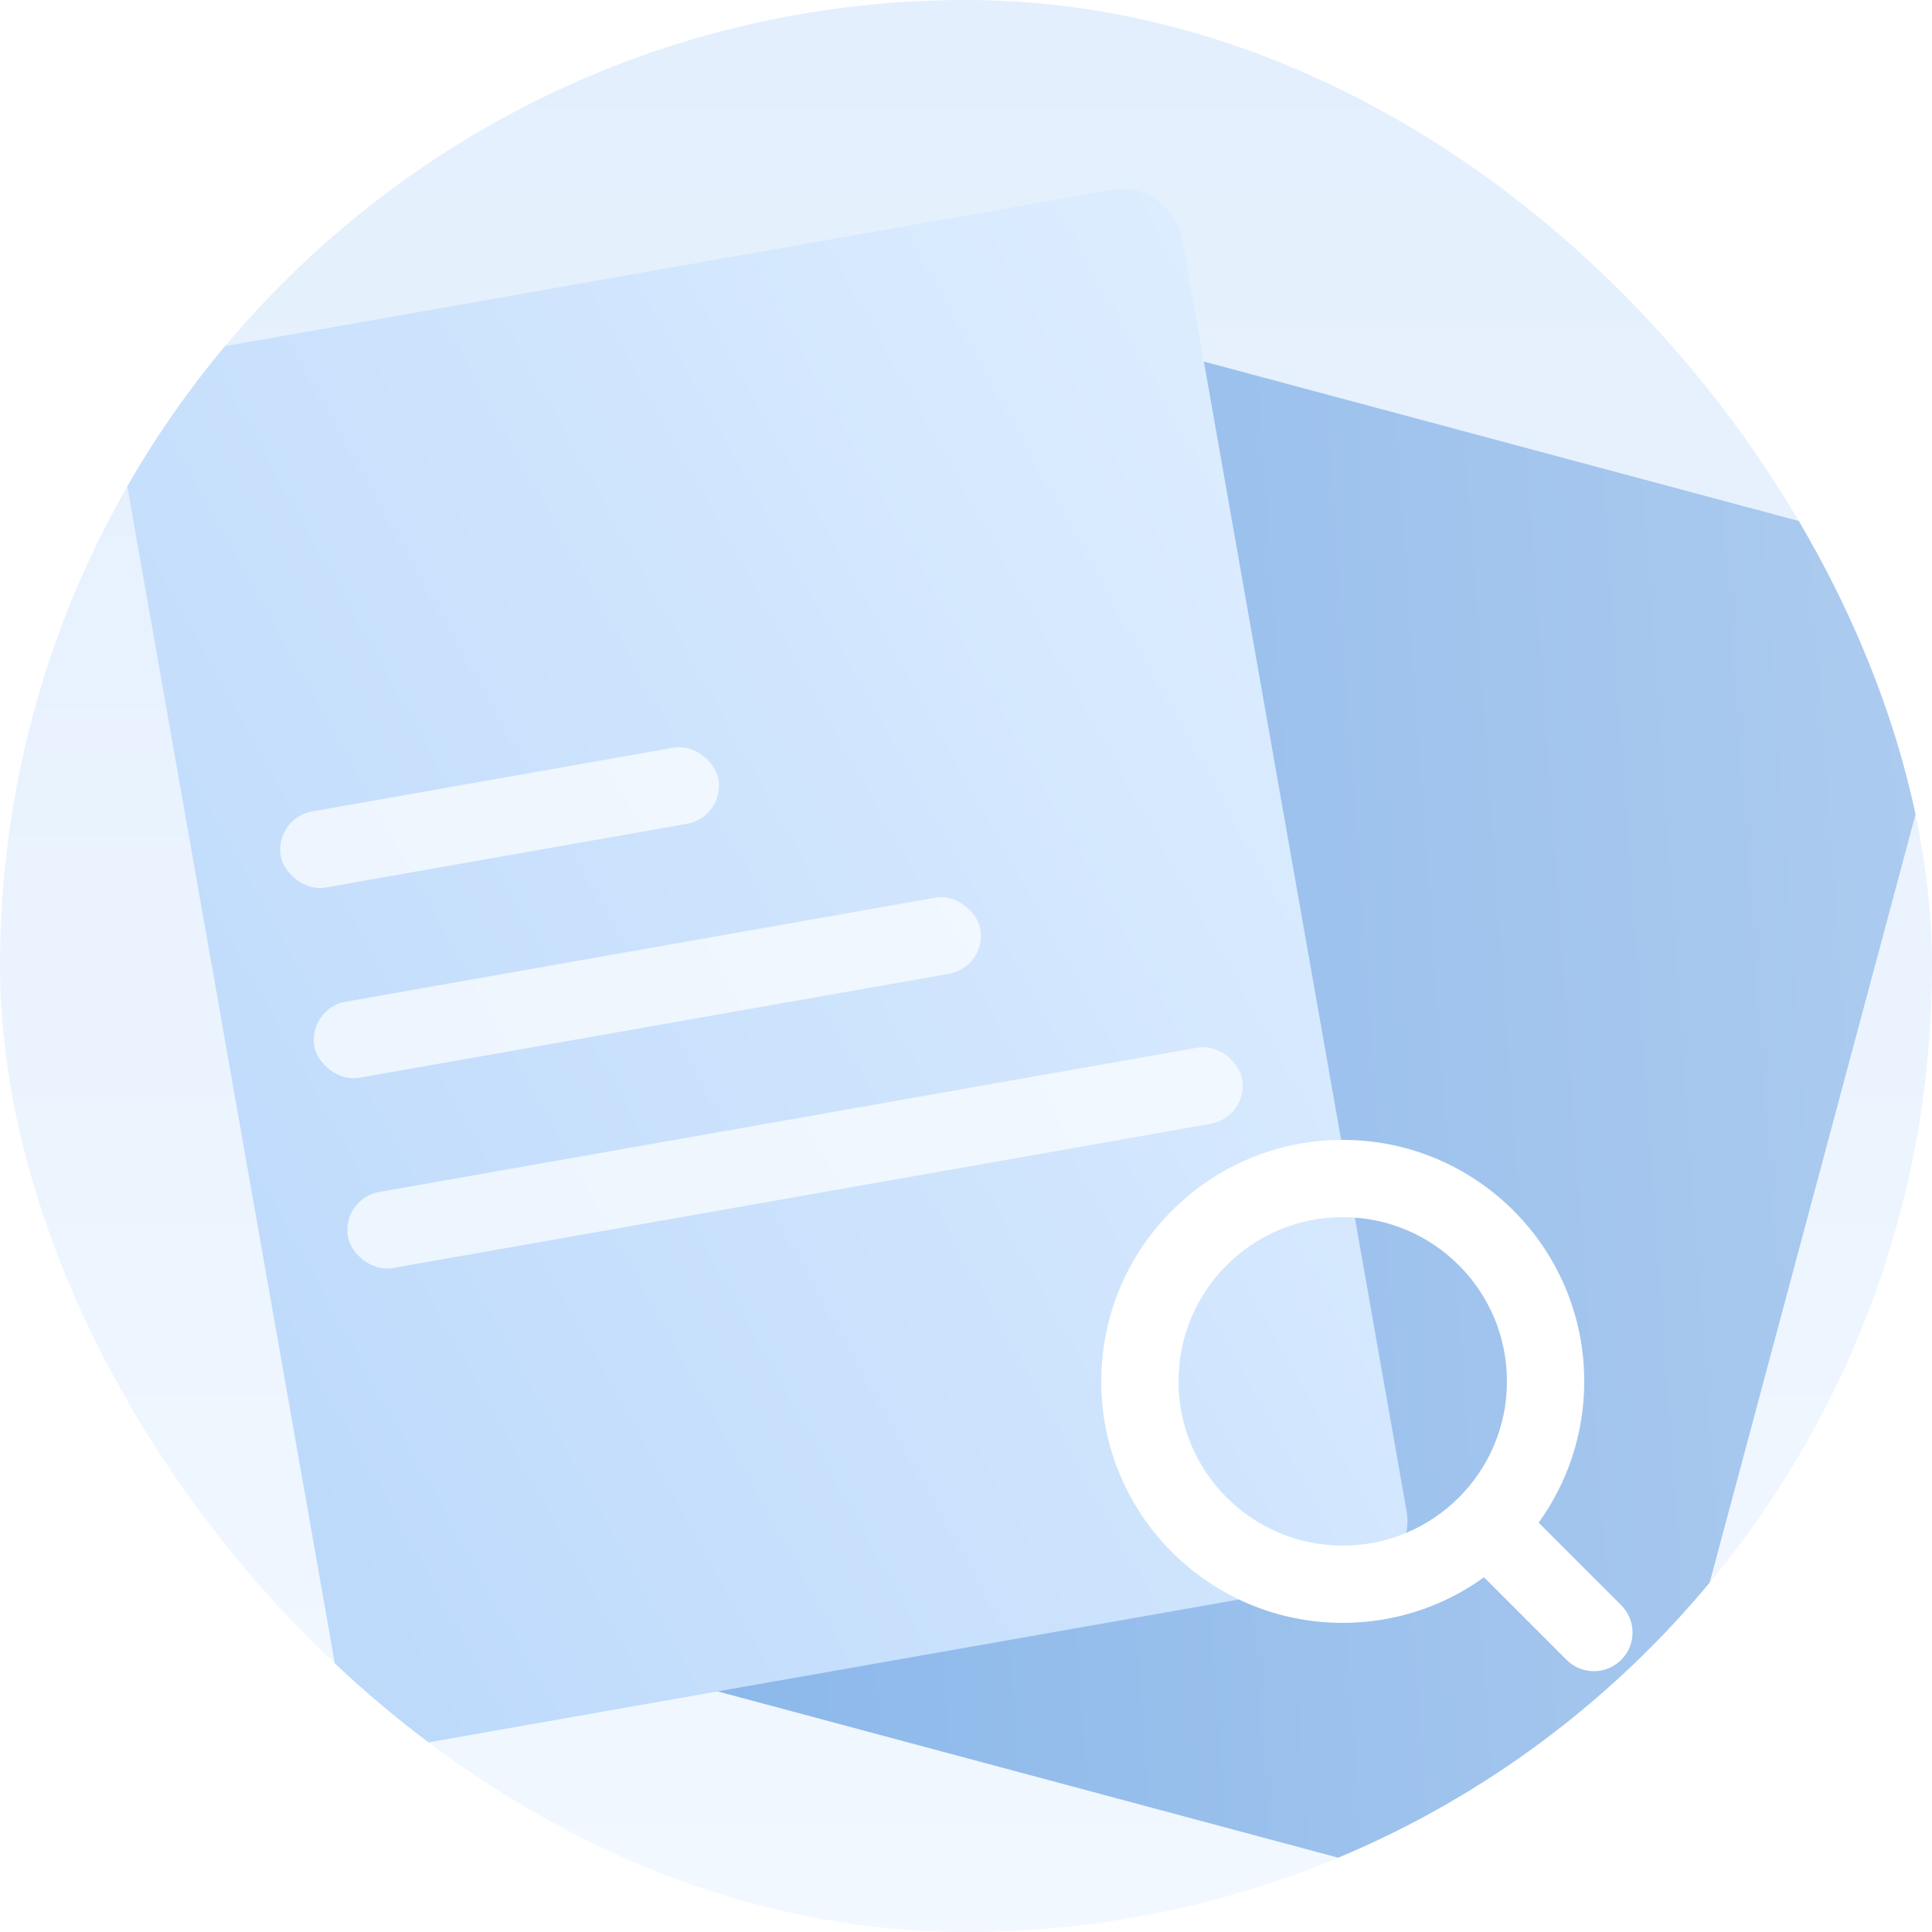 <svg width="200" height="200" viewBox="0 0 200 200" xmlns="http://www.w3.org/2000/svg">
<g clip-path="url(#clip0_2767_21054)">
<rect width="200" height="200" rx="100" fill="url(#paint0_linear_2767_21054)"/>
<rect x="96.894" y="30" width="112" height="146" rx="6" transform="rotate(15 96.894 30)" fill="url(#paint1_linear_2767_21054)"/>
<rect x="11" y="38" width="112" height="146" rx="6" transform="rotate(-10 11 38)" fill="url(#paint2_linear_2767_21054)"/>
<rect x="28.372" y="84.693" width="46" height="8" rx="4" transform="rotate(-10 28.372 84.693)" fill="white" fill-opacity="0.7"/>
<rect x="31.845" y="104.389" width="70" height="8" rx="4" transform="rotate(-10 31.845 104.389)" fill="white" fill-opacity="0.7"/>
<rect x="35.318" y="124.085" width="94" height="8" rx="4" transform="rotate(-10 35.318 124.085)" fill="white" fill-opacity="0.7"/>
<g filter="url(#filter0_d_2767_21054)">
<path fill-rule="evenodd" clip-rule="evenodd" d="M156 143C156 152.389 148.389 160 139 160C129.611 160 122 152.389 122 143C122 133.611 129.611 126 139 126C148.389 126 156 133.611 156 143ZM153.623 163.28C149.511 166.25 144.46 168 139 168C125.193 168 114 156.807 114 143C114 129.193 125.193 118 139 118C152.807 118 164 129.193 164 143C164 148.46 162.25 153.511 159.28 157.623L167.828 166.172C169.391 167.734 169.391 170.266 167.828 171.828C166.266 173.391 163.734 173.391 162.172 171.828L153.623 163.28Z" fill="white"/>
</g>
</g>
<defs>
<filter id="filter0_d_2767_21054" x="106" y="110" width="71" height="71" filterUnits="userSpaceOnUse" color-interpolation-filters="sRGB">
<feFlood flood-opacity="0" result="BackgroundImageFix"/>
<feColorMatrix in="SourceAlpha" type="matrix" values="0 0 0 0 0 0 0 0 0 0 0 0 0 0 0 0 0 0 127 0" result="hardAlpha"/>
<feOffset/>
<feGaussianBlur stdDeviation="4"/>
<feComposite in2="hardAlpha" operator="out"/>
<feColorMatrix type="matrix" values="0 0 0 0 0 0 0 0 0 0.384 0 0 0 0 0.739 0 0 0 0.24 0"/>
<feBlend mode="normal" in2="BackgroundImageFix" result="effect1_dropShadow_2767_21054"/>
<feBlend mode="normal" in="SourceGraphic" in2="effect1_dropShadow_2767_21054" result="shape"/>
</filter>
<linearGradient id="paint0_linear_2767_21054" x1="100" y1="0" x2="100" y2="200" gradientUnits="userSpaceOnUse">
<stop stop-color="#E3EFFD"/>
<stop offset="1" stop-color="#F2F8FF"/>
</linearGradient>
<linearGradient id="paint1_linear_2767_21054" x1="208.894" y1="30" x2="63.772" y2="80.145" gradientUnits="userSpaceOnUse">
<stop stop-color="#AECCEF"/>
<stop offset="1" stop-color="#88B6EA"/>
</linearGradient>
<linearGradient id="paint2_linear_2767_21054" x1="123" y1="38" x2="-22.121" y2="88.145" gradientUnits="userSpaceOnUse">
<stop stop-color="#DDEDFF"/>
<stop offset="1" stop-color="#BCD9FB"/>
</linearGradient>
<clipPath id="clip0_2767_21054">
<rect width="200" height="200" rx="100" fill="white"/>
</clipPath>
</defs>
</svg>
